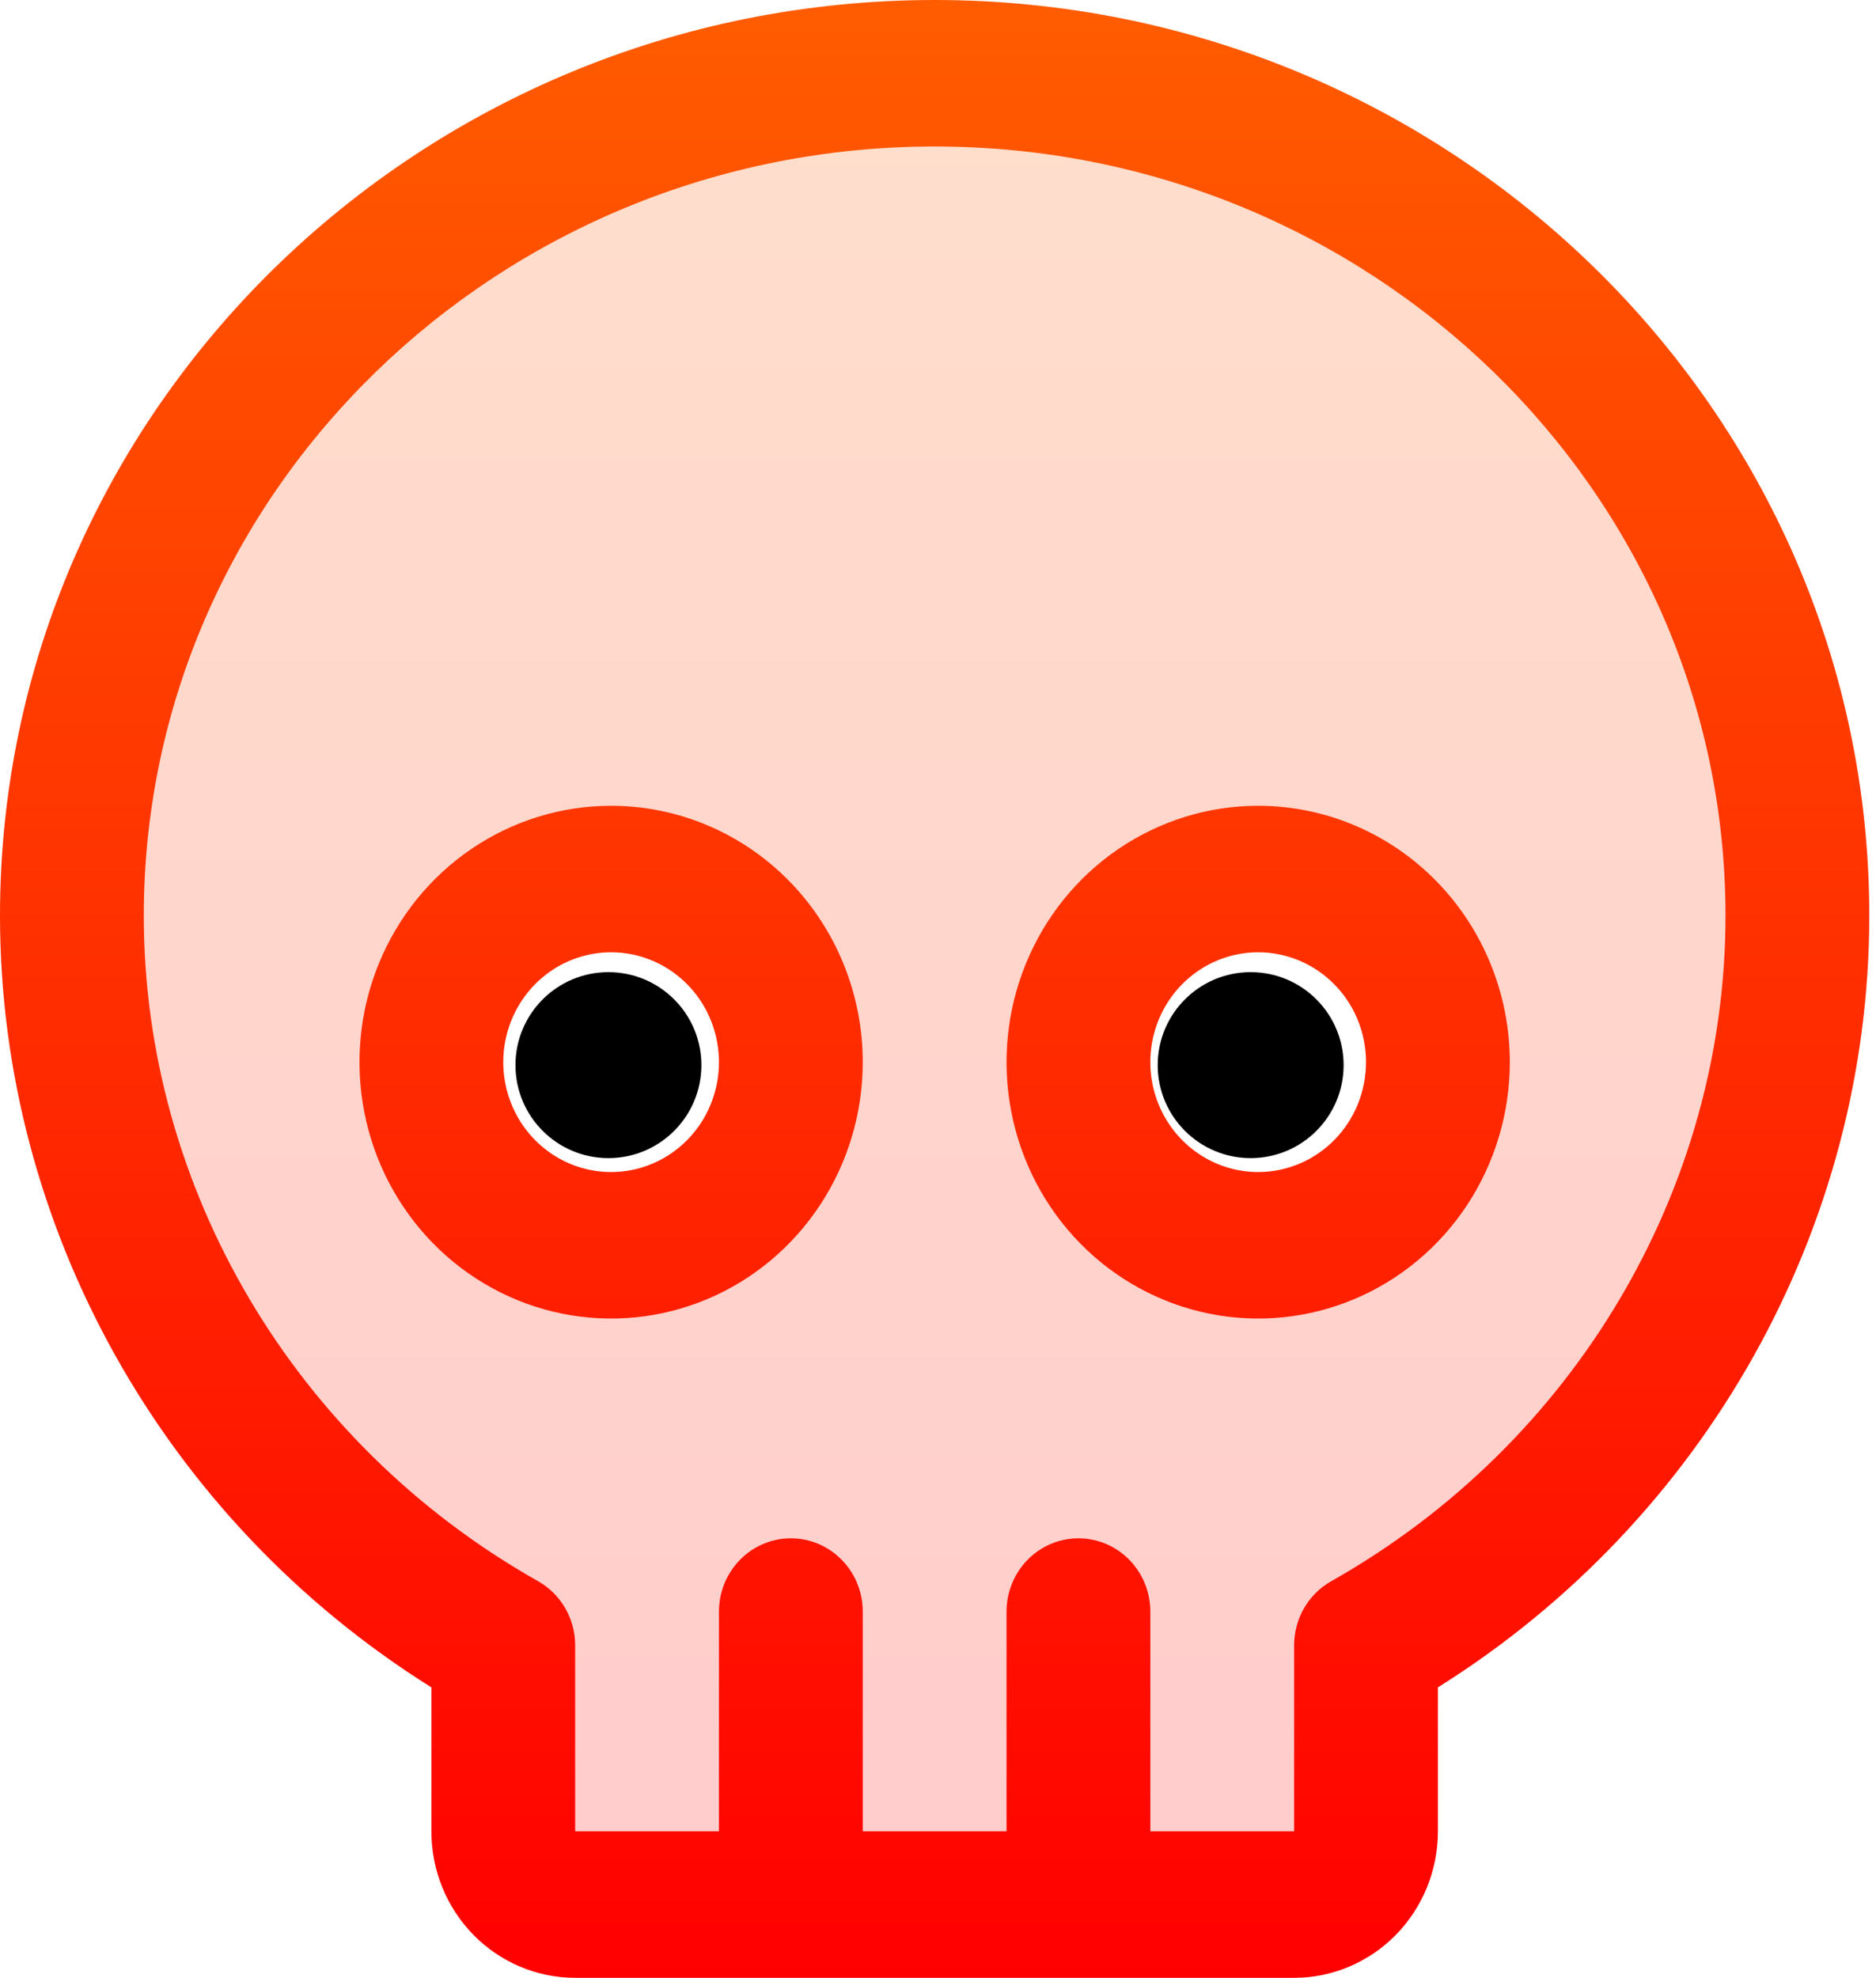 <svg width="222" height="234" viewBox="0 0 222 234" fill="none" xmlns="http://www.w3.org/2000/svg">
<g clip-path="url(#clip0_8_76)">
<path opacity="0.2" d="M110.603 8.666C54.238 8.666 8.508 53.282 8.508 108.319C8.508 145.201 29.044 177.404 59.556 194.638V216.637C59.556 218.935 60.452 221.139 62.048 222.765C63.643 224.39 65.807 225.303 68.064 225.303H153.143C155.399 225.303 157.563 224.39 159.159 222.765C160.755 221.139 161.651 218.935 161.651 216.637V194.638C192.162 177.404 212.698 145.201 212.698 108.319C212.698 53.282 166.968 8.666 110.603 8.666ZM72.318 147.313C68.111 147.313 63.998 146.043 60.501 143.662C57.003 141.282 54.277 137.898 52.667 133.94C51.057 129.981 50.636 125.625 51.456 121.423C52.277 117.221 54.303 113.361 57.278 110.331C60.252 107.301 64.042 105.238 68.168 104.402C72.294 103.566 76.571 103.995 80.457 105.635C84.344 107.275 87.666 110.051 90.003 113.614C92.34 117.176 93.587 121.365 93.587 125.65C93.587 131.395 91.347 136.905 87.358 140.968C83.369 145.031 77.959 147.313 72.318 147.313ZM148.889 147.313C144.682 147.313 140.57 146.043 137.072 143.662C133.574 141.282 130.848 137.898 129.238 133.94C127.628 129.981 127.207 125.625 128.028 121.423C128.849 117.221 130.874 113.361 133.849 110.331C136.824 107.301 140.613 105.238 144.739 104.402C148.865 103.566 153.142 103.995 157.029 105.635C160.915 107.275 164.237 110.051 166.574 113.614C168.911 117.176 170.159 121.365 170.159 125.65C170.159 131.395 167.918 136.905 163.929 140.968C159.94 145.031 154.53 147.313 148.889 147.313Z" fill="url(#paint0_linear_8_76)"/>
<path d="M72.317 95.32C66.428 95.32 60.671 97.099 55.774 100.432C50.877 103.764 47.06 108.501 44.806 114.043C42.553 119.585 41.963 125.683 43.112 131.566C44.261 137.45 47.097 142.854 51.261 147.095C55.426 151.337 60.732 154.226 66.508 155.396C72.284 156.566 78.272 155.966 83.713 153.67C89.154 151.374 93.805 147.487 97.077 142.499C100.349 137.512 102.095 131.648 102.095 125.649C102.095 117.606 98.958 109.891 93.373 104.204C87.789 98.516 80.215 95.32 72.317 95.32ZM72.317 138.648C69.793 138.648 67.326 137.885 65.227 136.457C63.129 135.029 61.493 132.999 60.527 130.624C59.561 128.249 59.308 125.635 59.801 123.114C60.293 120.592 61.509 118.276 63.293 116.458C65.078 114.641 67.352 113.403 69.828 112.901C72.303 112.399 74.869 112.657 77.201 113.641C79.533 114.625 81.526 116.291 82.928 118.428C84.331 120.566 85.079 123.079 85.079 125.649C85.079 129.097 83.735 132.403 81.341 134.841C78.948 137.278 75.702 138.648 72.317 138.648ZM148.889 95.32C142.999 95.32 137.242 97.099 132.345 100.432C127.448 103.764 123.632 108.501 121.378 114.043C119.124 119.585 118.534 125.683 119.683 131.566C120.832 137.45 123.668 142.854 127.833 147.095C131.997 151.337 137.303 154.226 143.079 155.396C148.856 156.566 154.843 155.966 160.284 153.67C165.725 151.374 170.376 147.487 173.648 142.499C176.92 137.512 178.667 131.648 178.667 125.649C178.667 117.606 175.529 109.891 169.945 104.204C164.36 98.516 156.786 95.32 148.889 95.32ZM148.889 138.648C146.365 138.648 143.897 137.885 141.799 136.457C139.7 135.029 138.064 132.999 137.098 130.624C136.132 128.249 135.88 125.635 136.372 123.114C136.865 120.592 138.08 118.276 139.865 116.458C141.65 114.641 143.923 113.403 146.399 112.901C148.875 112.399 151.441 112.657 153.773 113.641C156.104 114.625 158.098 116.291 159.5 118.428C160.902 120.566 161.651 123.079 161.651 125.649C161.651 129.097 160.306 132.403 157.913 134.841C155.519 137.278 152.273 138.648 148.889 138.648ZM110.603 0C49.612 0 0 48.592 0 108.319C0 145.255 19.43 179.809 51.048 199.609V216.637C51.048 221.234 52.84 225.642 56.031 228.892C59.222 232.142 63.55 233.968 68.063 233.968H153.143C157.656 233.968 161.984 232.142 165.175 228.892C168.366 225.642 170.159 221.234 170.159 216.637V199.609C201.776 179.809 221.206 145.255 221.206 108.319C221.206 48.592 171.594 0 110.603 0ZM157.524 187.055C156.196 187.806 155.089 188.905 154.318 190.238C153.548 191.571 153.142 193.09 153.143 194.638V216.637H136.127V190.641C136.127 188.342 135.23 186.138 133.635 184.513C132.039 182.888 129.875 181.975 127.619 181.975C125.362 181.975 123.198 182.888 121.603 184.513C120.007 186.138 119.111 188.342 119.111 190.641V216.637H102.095V190.641C102.095 188.342 101.199 186.138 99.603 184.513C98.008 182.888 95.844 181.975 93.587 181.975C91.331 181.975 89.167 182.888 87.571 184.513C85.976 186.138 85.079 188.342 85.079 190.641V216.637H68.063V194.638C68.064 193.09 67.658 191.571 66.888 190.238C66.117 188.905 65.01 187.806 63.682 187.055C34.893 170.807 17.016 140.641 17.016 108.319C17.016 58.145 59.002 17.331 110.603 17.331C162.204 17.331 204.19 58.145 204.19 108.319C204.19 140.63 186.313 170.807 157.524 187.055Z" fill="url(#paint1_linear_8_76)"/>
<circle cx="148" cy="126" r="11" fill="black"/>
<circle cx="72" cy="126" r="11" fill="black"/>
</g>
<defs>
<linearGradient id="paint0_linear_8_76" x1="110.603" y1="8.666" x2="110.603" y2="225.303" gradientUnits="userSpaceOnUse">
<stop stop-color="#FF5C00"/>
<stop offset="1" stop-color="#FF0000"/>
</linearGradient>
<linearGradient id="paint1_linear_8_76" x1="110.603" y1="0" x2="110.603" y2="233.968" gradientUnits="userSpaceOnUse">
<stop stop-color="#FF5C00"/>
<stop offset="1" stop-color="#FF0000"/>
</linearGradient>
<clipPath id="clip0_8_76">
<rect width="222" height="234" fill="white"/>
</clipPath>
</defs>
</svg>

